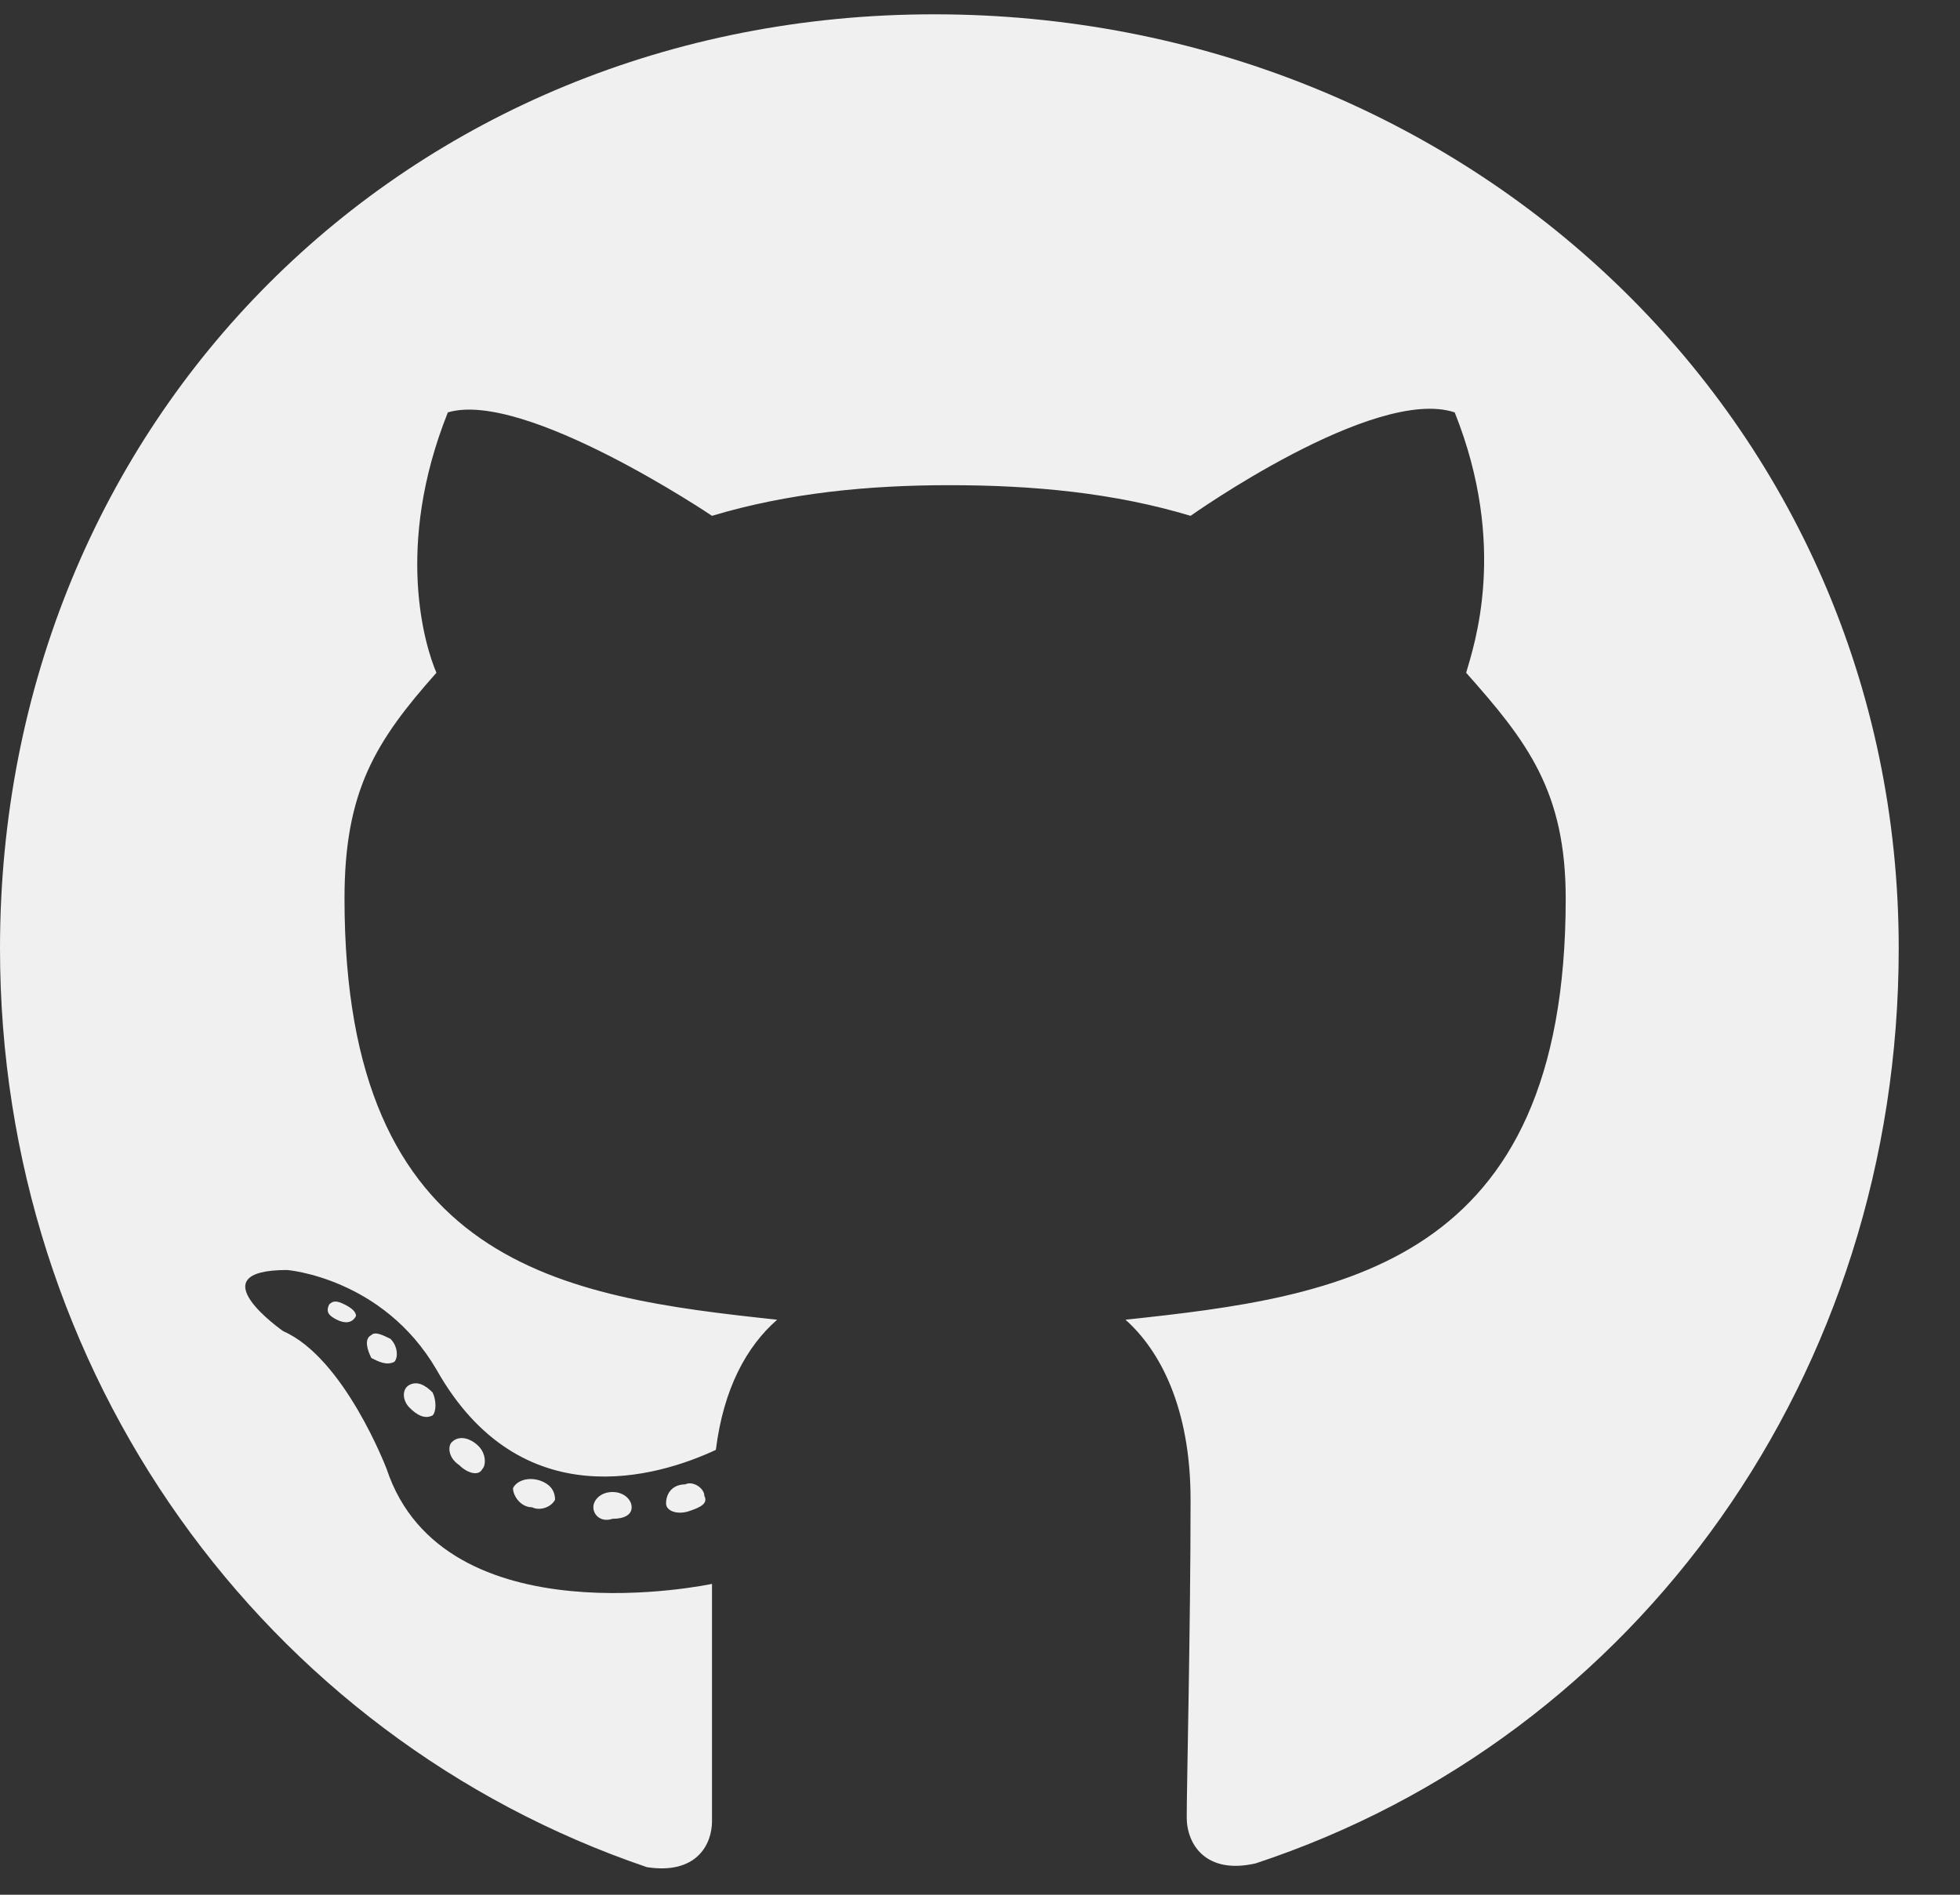 <svg width="30" height="29" viewBox="0 0 30 29" fill="none" xmlns="http://www.w3.org/2000/svg">
<rect x="0" y="0" width="30" height="29" fill="#333333" stroke="none"/>
<path d="M9.668 23.07C9.668 22.953 9.551 22.836 9.375 22.836C9.199 22.836 9.082 22.953 9.082 23.07C9.082 23.188 9.199 23.305 9.375 23.246C9.551 23.246 9.668 23.188 9.668 23.07ZM7.852 22.777C7.852 22.895 7.969 23.07 8.145 23.07C8.262 23.129 8.438 23.07 8.496 22.953C8.496 22.836 8.438 22.719 8.262 22.66C8.086 22.602 7.91 22.66 7.852 22.777ZM10.488 22.719C10.312 22.719 10.195 22.836 10.195 23.012C10.195 23.129 10.371 23.188 10.547 23.129C10.723 23.07 10.84 23.012 10.781 22.895C10.781 22.777 10.605 22.66 10.488 22.719ZM14.297 0.219C6.211 0.219 0 6.43 0 14.516C0 21.02 4.043 26.586 9.902 28.578C10.664 28.695 10.898 28.227 10.898 27.875C10.898 27.465 10.898 25.473 10.898 24.242C10.898 24.242 6.797 25.121 5.918 22.484C5.918 22.484 5.273 20.785 4.336 20.375C4.336 20.375 2.988 19.438 4.395 19.438C4.395 19.438 5.859 19.555 6.68 20.961C7.969 23.246 10.078 22.602 10.957 22.191C11.074 21.254 11.426 20.609 11.895 20.199C8.613 19.848 5.273 19.379 5.273 13.754C5.273 12.113 5.742 11.352 6.68 10.297C6.504 9.887 6.035 8.363 6.855 6.312C8.027 5.961 10.898 7.895 10.898 7.895C12.07 7.543 13.301 7.426 14.531 7.426C15.82 7.426 17.051 7.543 18.223 7.895C18.223 7.895 21.035 5.902 22.266 6.312C23.086 8.363 22.559 9.887 22.441 10.297C23.379 11.352 23.965 12.113 23.965 13.754C23.965 19.379 20.508 19.848 17.227 20.199C17.754 20.668 18.223 21.547 18.223 22.953C18.223 24.887 18.164 27.348 18.164 27.816C18.164 28.227 18.457 28.695 19.219 28.52C25.078 26.586 29.062 21.02 29.062 14.516C29.062 6.43 22.441 0.219 14.297 0.219ZM5.684 20.434C5.566 20.492 5.625 20.668 5.684 20.785C5.801 20.844 5.918 20.902 6.035 20.844C6.094 20.785 6.094 20.609 5.977 20.492C5.859 20.434 5.742 20.375 5.684 20.434ZM5.039 19.965C4.98 20.082 5.039 20.141 5.156 20.199C5.273 20.258 5.391 20.258 5.449 20.141C5.449 20.082 5.391 20.023 5.273 19.965C5.156 19.906 5.098 19.906 5.039 19.965ZM6.914 22.074C6.855 22.133 6.855 22.309 7.031 22.426C7.148 22.543 7.324 22.602 7.383 22.484C7.441 22.426 7.441 22.25 7.324 22.133C7.207 22.016 7.031 21.957 6.914 22.074ZM6.27 21.195C6.152 21.254 6.152 21.43 6.27 21.547C6.387 21.664 6.504 21.723 6.621 21.664C6.68 21.605 6.68 21.43 6.621 21.312C6.504 21.195 6.387 21.137 6.27 21.195Z" fill="#F0F0F0"/>
</svg>
